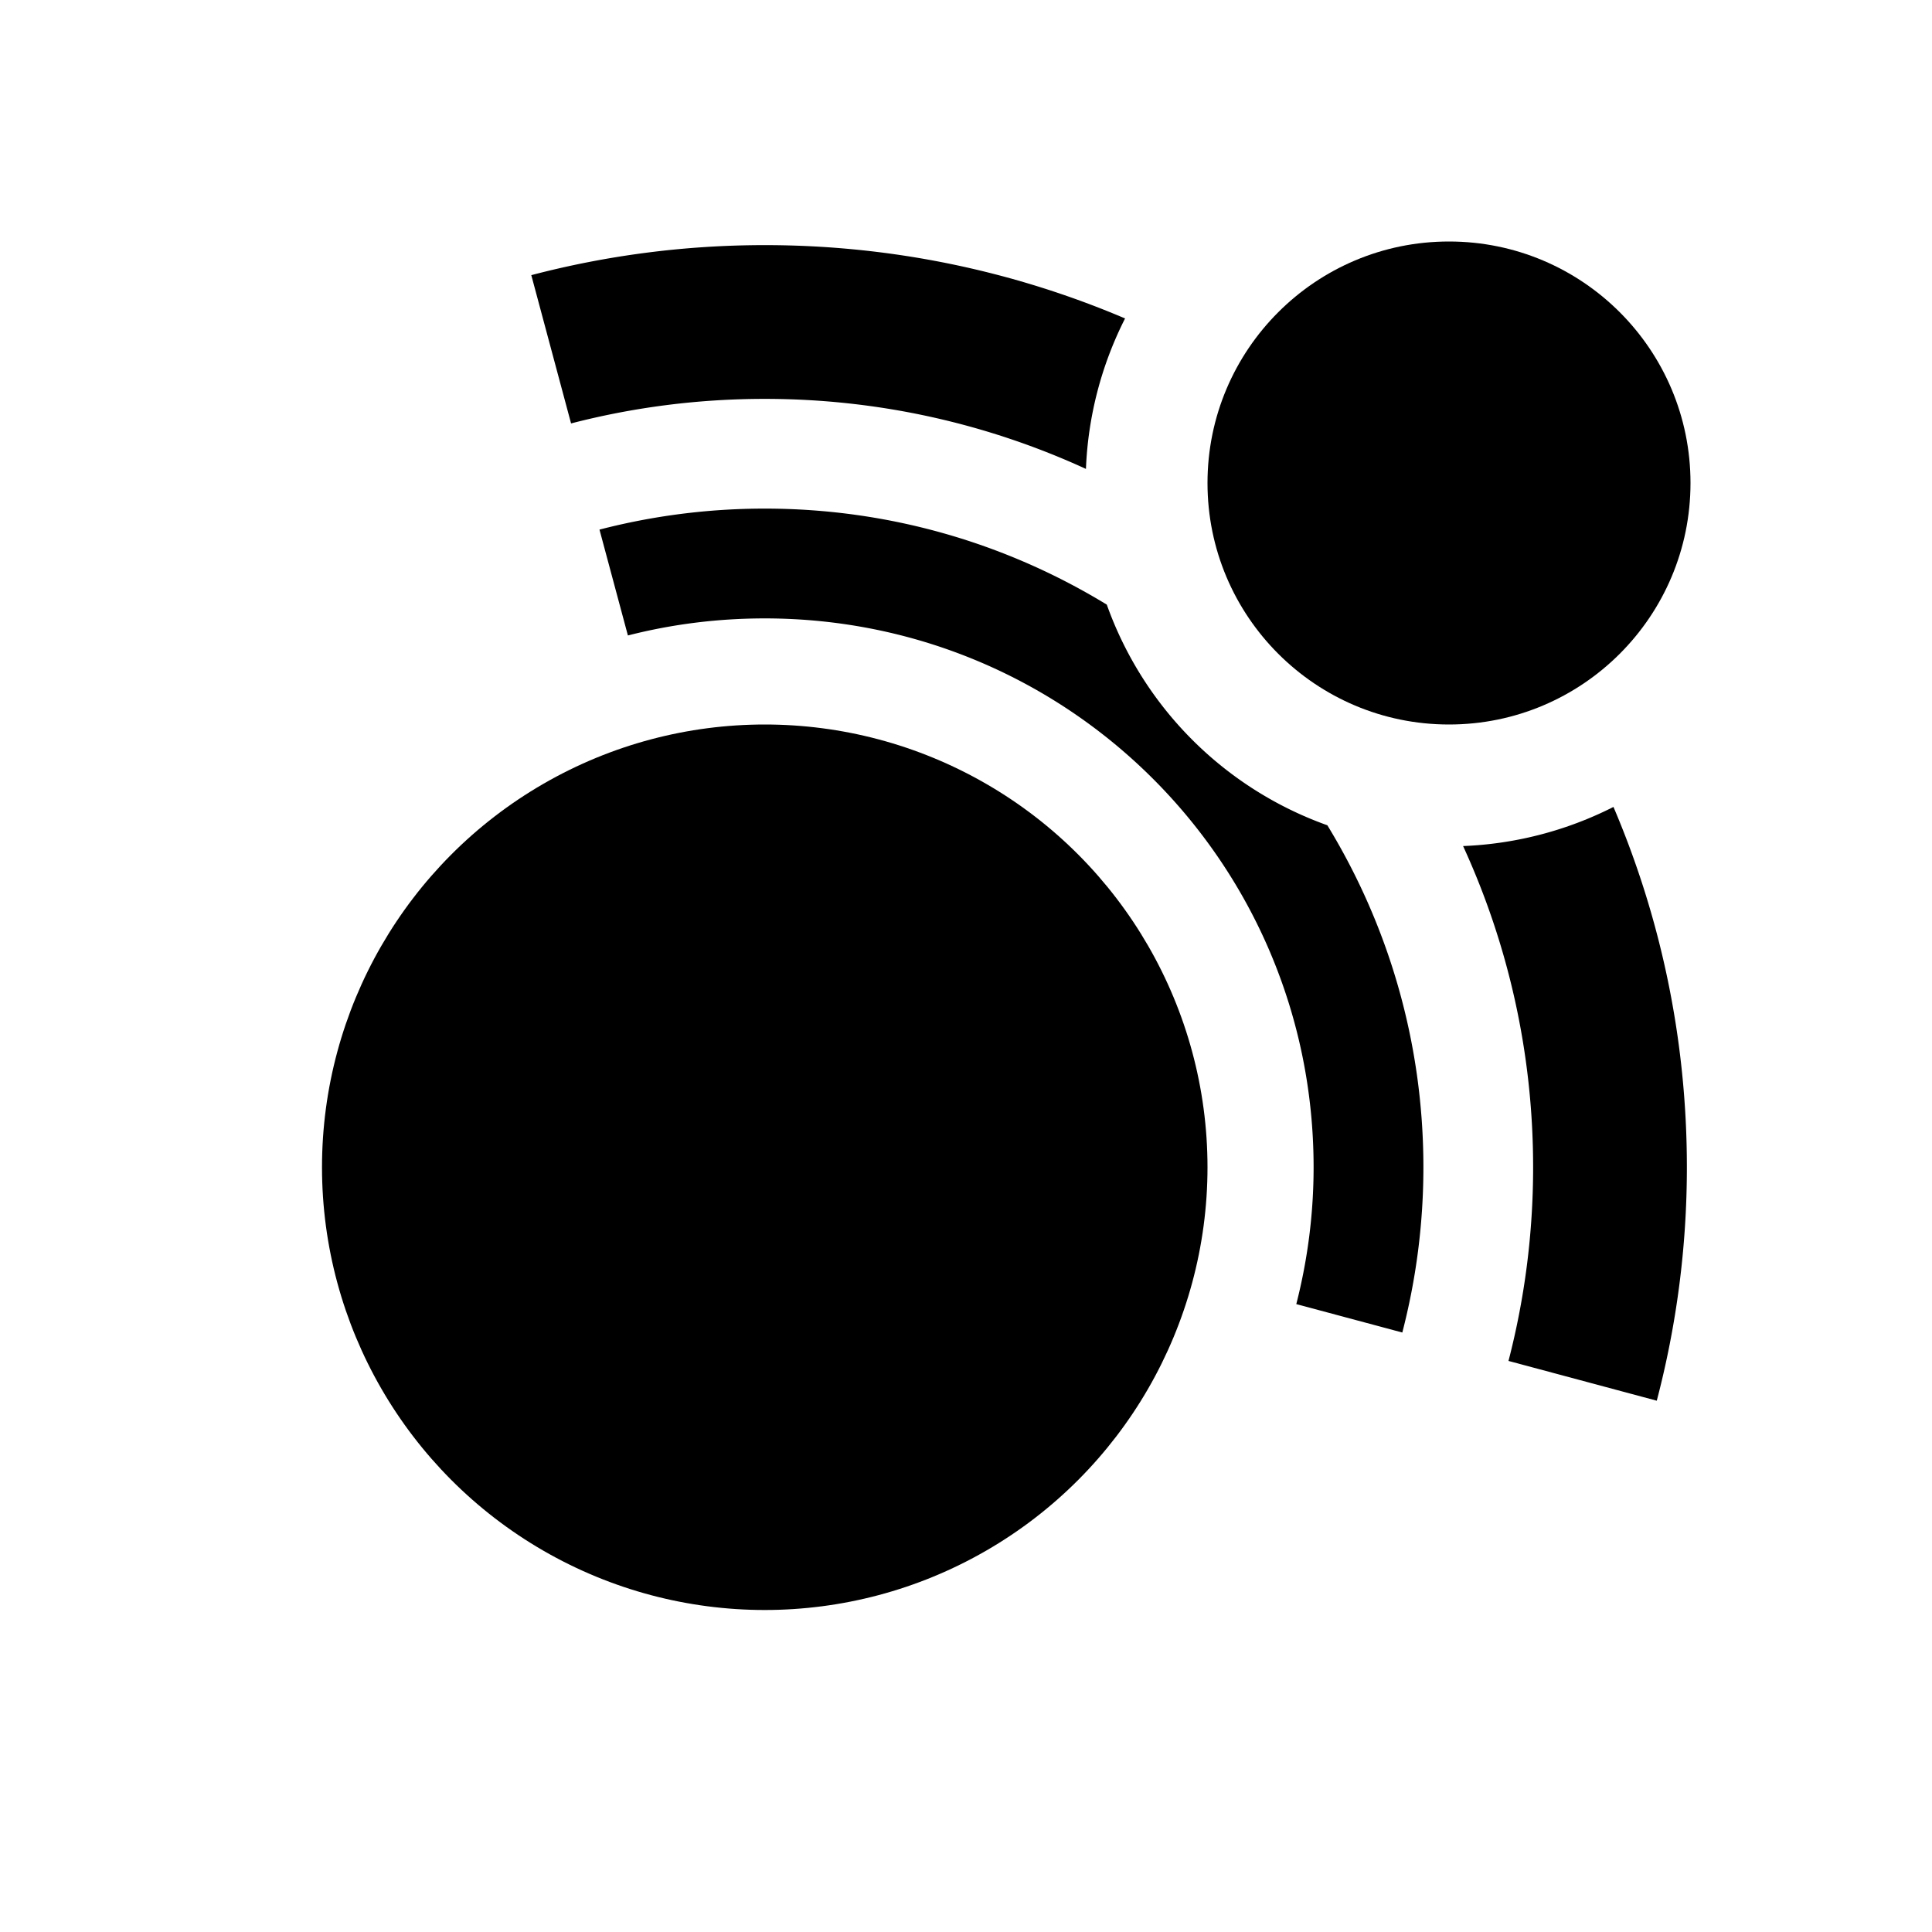 <?xml version="1.0" encoding="UTF-8" standalone="no"?>
<!-- Created with Inkscape (http://www.inkscape.org/) -->

<svg
        xmlns:inkscape="http://www.inkscape.org/namespaces/inkscape"
        xmlns:sodipodi="http://sodipodi.sourceforge.net/DTD/sodipodi-0.dtd"
        width="24mm"
        height="24mm"
        viewBox="0 0 24 24"
        version="1.1"
        id="svg1"
        inkscape:export-filename="plain2.svg"
        inkscape:export-xdpi="96"
        inkscape:export-ydpi="96"
        inkscape:version="1.3.2 (091e20e, 2023-11-25, custom)"
        sodipodi:docname="ball-gravity.svg"
        xmlns="http://www.w3.org/2000/svg"
>
    <sodipodi:namedview
            id="namedview1"
            pagecolor="#505050"
            bordercolor="#eeeeee"
            borderopacity="1"
            inkscape:showpageshadow="0"
            inkscape:pageopacity="0"
            inkscape:pagecheckerboard="0"
            inkscape:deskcolor="#505050"
            inkscape:document-units="mm"
            showgrid="true"
            inkscape:zoom="4.1798821"
            inkscape:cx="-14.952575"
            inkscape:cy="69.738809"
            inkscape:window-width="2560"
            inkscape:window-height="1369"
            inkscape:window-x="-8"
            inkscape:window-y="-8"
            inkscape:window-maximized="1"
            inkscape:current-layer="layer1">
        <inkscape:grid
                id="grid1"
                units="mm"
                originx="0"
                originy="0"
                spacingx="1"
                spacingy="1"
                empcolor="#0099e5"
                empopacity="0.302"
                color="#0099e5"
                opacity="0.149"
                empspacing="4"
                dotted="false"
                gridanglex="30"
                gridanglez="30"
                visible="true"
                enabled="true"/>
    </sodipodi:namedview>
    <defs
            id="defs1"/>
    <g
            inkscape:label="Layer 1"
            inkscape:groupmode="layer"
            id="layer1">
        <path
                id="circle14"
                style="color:#000000;fill:#000000;-inkscape-stroke:none"
                d="M 9.5 6.318 C 8.791 6.318 8.103 6.409 7.447 6.579 L 7.8 7.894 C 8.343 7.755 8.913 7.682 9.5 7.682 C 13.274 7.682 16.318 10.726 16.318 14.5 C 16.318 15.088 16.242 15.657 16.103 16.2 L 17.42 16.553 C 17.59 15.897 17.682 15.209 17.682 14.5 C 17.682 12.945 17.245 11.491 16.489 10.252 A 4.523 4.523 0 0 1 13.749 7.511 C 12.509 6.754 11.055 6.318 9.5 6.318 z "/>
        <path
                id="circle15"
                style="color:#000000;fill:#000000;-inkscape-stroke:none"
                d="M 9.5 3.045 C 8.498 3.045 7.527 3.175 6.6 3.418 L 7.094 5.26 C 7.862 5.061 8.669 4.955 9.5 4.955 C 10.926 4.955 12.276 5.268 13.49 5.825 A 4.523 4.523 0 0 1 13.976 3.956 C 12.6 3.37 11.087 3.045 9.5 3.045 z M 20.043 10.024 A 4.523 4.523 0 0 1 18.175 10.51 C 18.732 11.724 19.045 13.074 19.045 14.5 C 19.045 15.332 18.938 16.138 18.739 16.906 L 20.581 17.4 C 20.824 16.473 20.955 15.502 20.955 14.5 C 20.955 12.913 20.63 11.4 20.043 10.024 z "/>
        <circle
                style="fill:#000000;stroke-width:0.545"
                id="circle13"
                cx="18"
                cy="6"
                r="3"/>
        <circle
                style="fill:#000000;stroke-width:1"
                id="circle2"
                cx="9.5"
                cy="14.5"
                r="5.5"/>
        <circle
                style="fill:none;stroke:#000000;stroke-width:1.364"
                id="circle17"
                cx="-54.991"
                cy="16.469"
                r="7.5"/>
        <circle
                style="fill:none;stroke:#000000;stroke-width:1.909"
                id="circle18"
                cx="-54.991"
                cy="16.469"
                r="10.5"/>
        <rect
                style="fill:#4d4d4d;fill-opacity:1;stroke:none;stroke-width:2.325;stroke-dasharray:none"
                id="rect18"
                width="15.689"
                height="37.689"
                x="-73.002"
                y="-38.646"
                transform="rotate(-15)"/>
        <circle
                style="fill:#4d4d4d;fill-opacity:1;stroke-width:0.822"
                id="circle19"
                cx="-46.491"
                cy="7.969"
                r="4.523"/>
        <circle
                style="fill:#000000;stroke-width:0.545"
                id="circle20"
                cx="-46.491"
                cy="7.969"
                r="3"/>
        <rect
                style="fill:#4d4d4d;fill-opacity:1;stroke:none;stroke-width:2.325;stroke-dasharray:none"
                id="rect20"
                width="15.689"
                height="37.689"
                x="-45.763"
                y="-46.222"
                transform="rotate(-75)"/>
        <rect
                style="fill:#4d4d4d;fill-opacity:1;stroke:none;stroke-width:2.168;stroke-dasharray:none"
                id="rect21"
                width="23.458"
                height="21.92"
                x="-74.966"
                y="13.049"/>
        <circle
                style="fill:#000000;stroke-width:1"
                id="circle21"
                cx="-54.991"
                cy="16.469"
                r="5.5"/>
    </g>
</svg>

